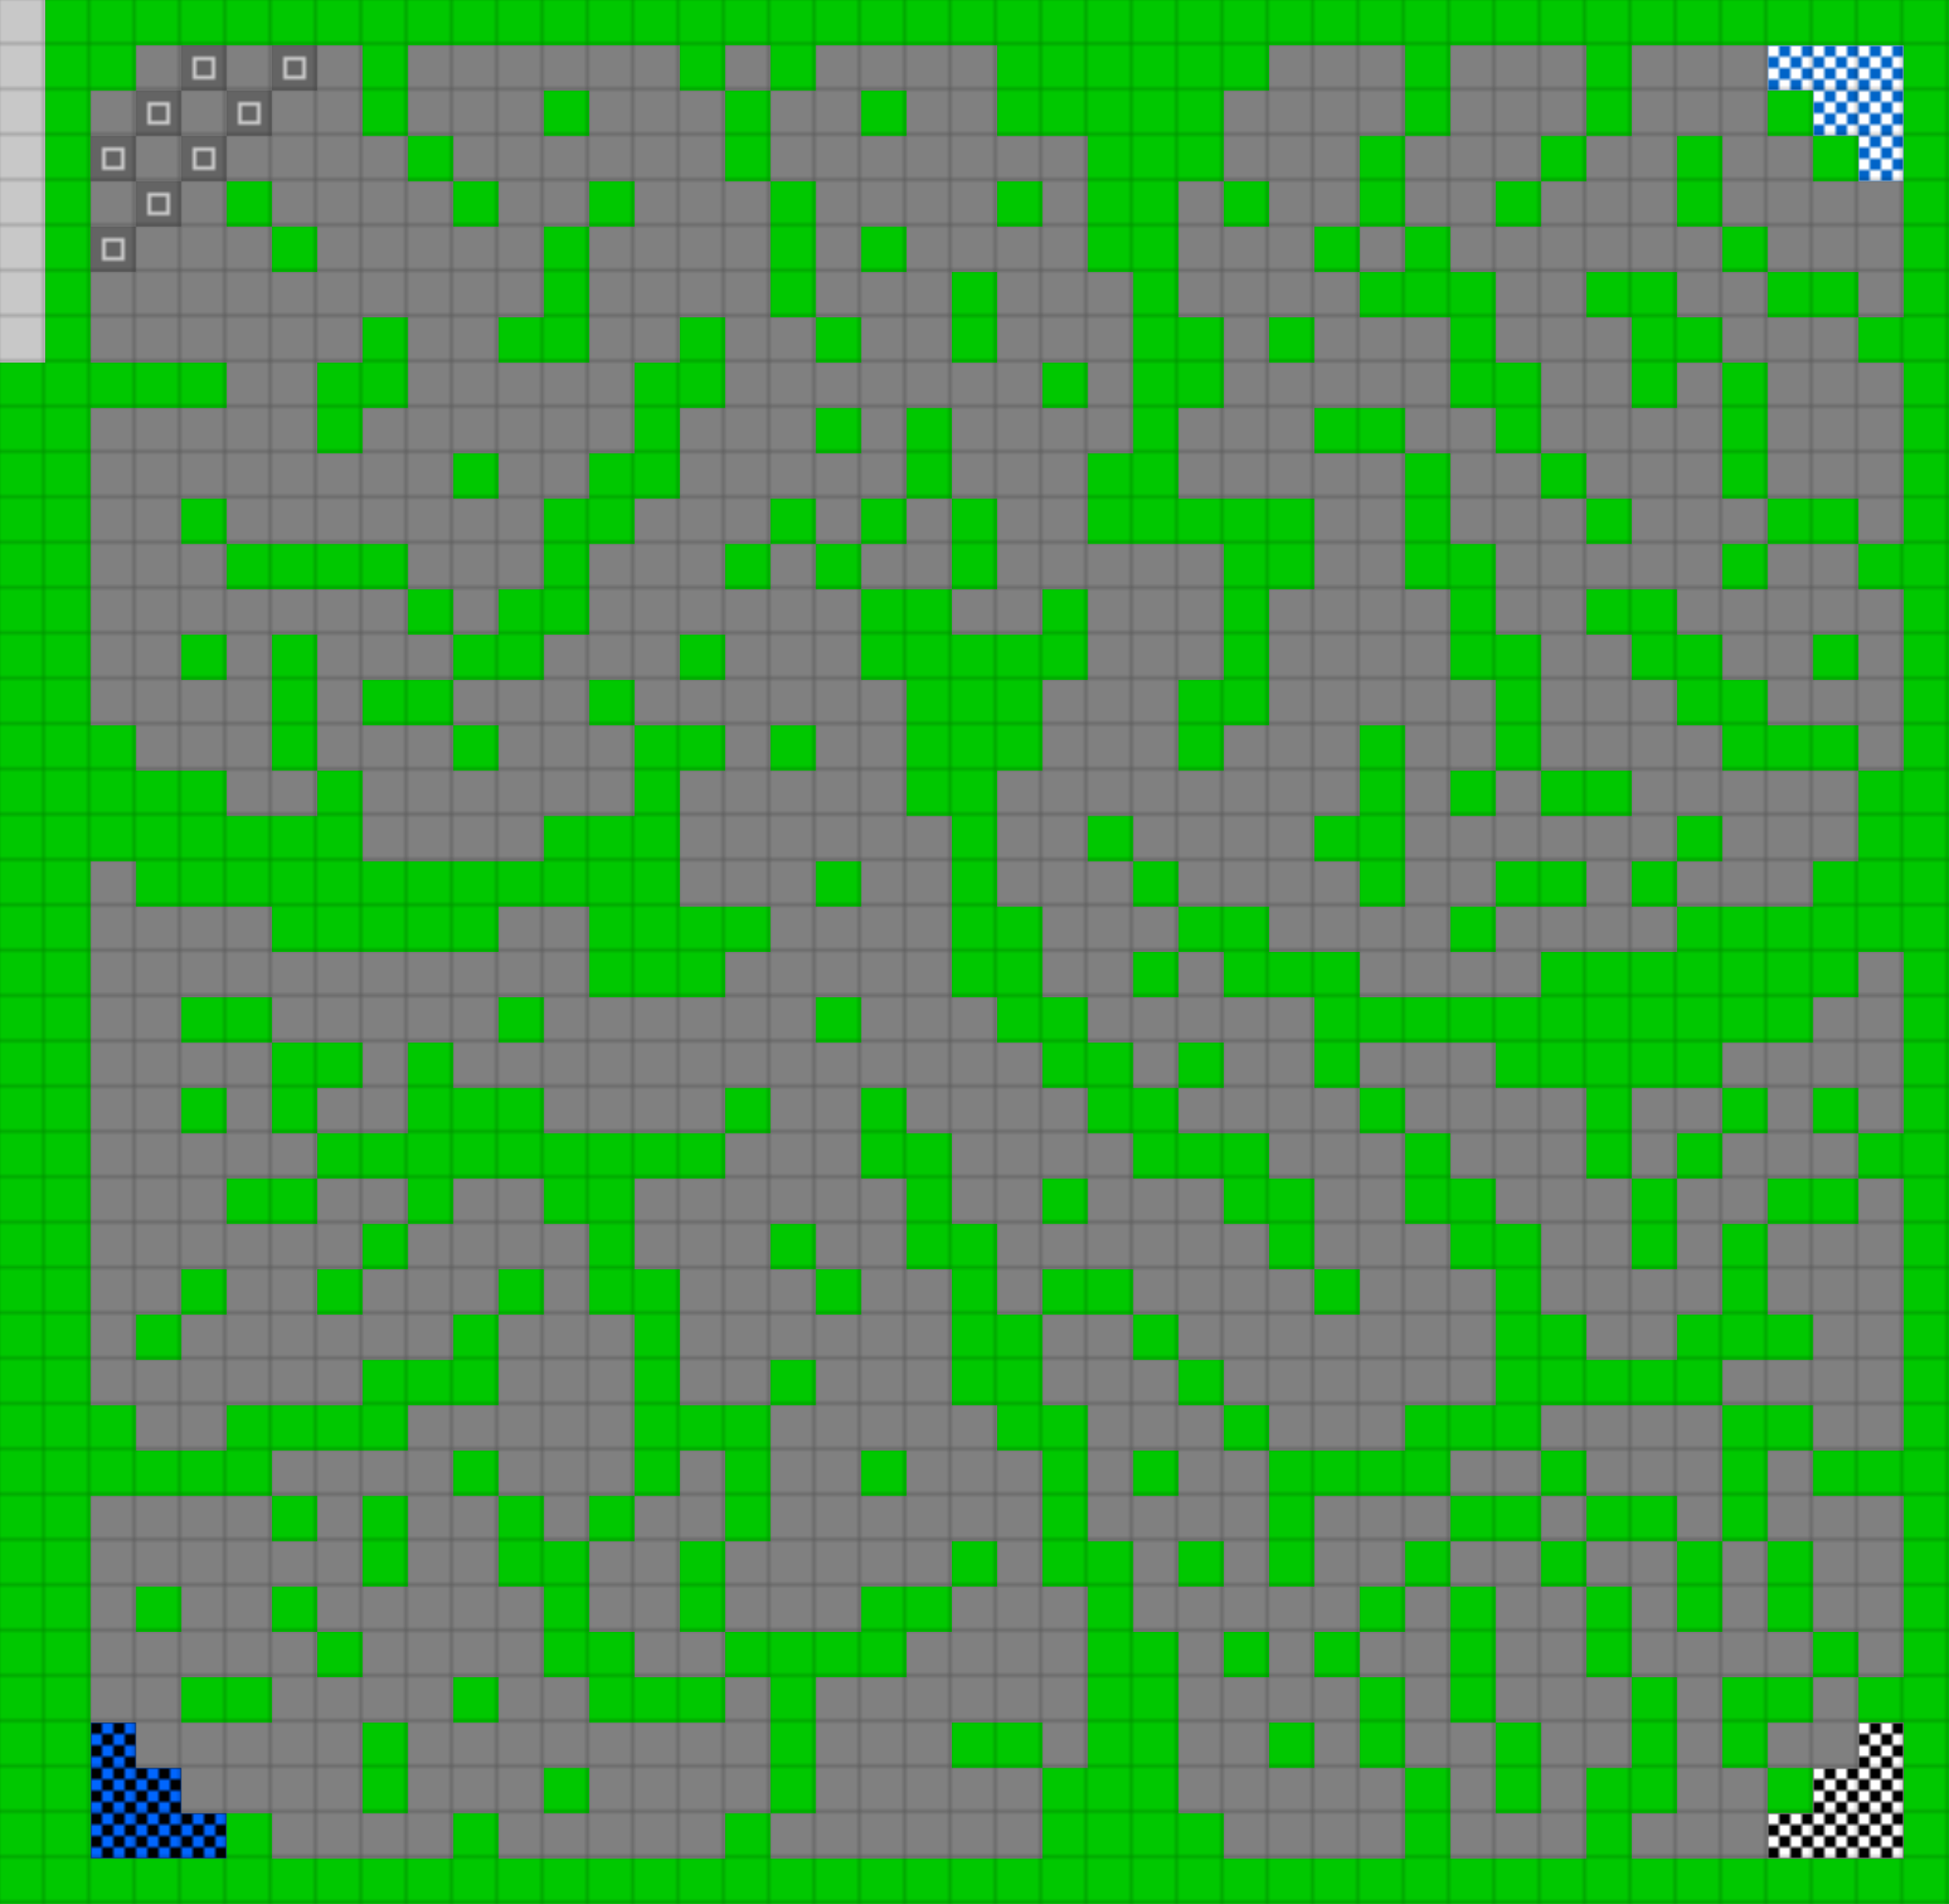 <svg height="504" width="516" id="mapSvgView" xmlns:xlink="http://www.w3.org/1999/xlink" version="1.1" xmlns="http://www.w3.org/2000/svg"> <defs> <style type="text/css"> .grass {fill: rgb(0, 200, 0);} .road {fill: rgb(128, 128, 128);} .start {fill: url(#startPattern)} .finish {fill: url(#finishPattern)} .mud {fill: rgb(100, 70, 0);} .sand {fill: rgb(230, 230, 115);} .water {fill: blue;} .earth {fill: brown;} .night {fill: black;} .parc {fill: rgb(200, 200, 200);} .cp1color {fill: rgb(0, 102, 255);} .cp2color {fill: rgb(0, 100, 200);} .cp3color {fill: rgb(0, 255, 102);} .cp4color {fill: rgb(0, 200, 0);} .cp5color {fill: rgb(255, 255, 0);} .cp6color {fill: rgb(200, 200, 0);} .cp7color {fill: rgb(255, 0, 0);} .cp8color {fill: rgb(200, 0, 0);} .cp9color {fill: rgb(255, 0, 255);} .cp1 {fill: url(#cp1pattern);} .cp2 {fill: url(#cp2pattern);} .cp3 {fill: url(#cp3pattern);} .cp4 {fill: url(#cp4pattern);} .cp5 {fill: url(#cp5pattern);} .cp6 {fill: url(#cp6pattern);} .cp7 {fill: url(#cp7pattern);} .cp8 {fill: url(#cp8pattern);} .cp9 {fill: url(#cp9pattern);} .primaryColor {fill: rgb(0, 255, 102);} </style> <pattern y="0" x="0" height="12" width="12" patternUnits="userSpaceOnUse" id="grid"> <line stroke-width="1" stroke="black" y2="12" x2="12" y1="0" x1="12"></line> <line stroke-width="1" stroke="black" y2="12" x2="12" y1="12" x1="0"></line> </pattern> <pattern y="0" x="0" height="12" width="12" patternUnits="userSpaceOnUse" id="finishPattern"> <rect fill="black" height="12" width="12" y="0" x="0"></rect> <path fill="white" d="M0,0L3,0L3,3L0,3L0,0M6,0L9,0L9,3L6,3L6,0M3,3L6,3L6,6L3,6L3,3M9,3L12,3L12,6L9,6L9,3"></path> <path fill="white" d="M0,6L3,6L3,9L0,9L0,6M6,6L9,6L9,9L6,9L6,6M3,9L6,9L6,12L3,12L3,9M9,9L12,9L12,12L9,12L9,9"></path> </pattern> <pattern y="0" x="0" height="12" width="12" patternUnits="userSpaceOnUse" id="startPattern"> <rect fill="rgb(100,100,100)" height="12" width="12" y="0" x="0"></rect> <rect stroke-width="1" stroke="rgb(200,200,200)" fill="none" height="5" width="5" y="3.5" x="3.5"></rect> &gt; </pattern> <pattern y="0" x="0" height="12" width="12" patternUnits="userSpaceOnUse" id="cp1pattern"> <rect class="cp1color" height="12" width="12" y="0" x="0"></rect> <path fill="black" d="M0,0L3,0L3,3L0,3L0,0M6,0L9,0L9,3L6,3L6,0M3,3L6,3L6,6L3,6L3,3M9,3L12,3L12,6L9,6L9,3"></path> <path fill="black" d="M0,6L3,6L3,9L0,9L0,6M6,6L9,6L9,9L6,9L6,6M3,9L6,9L6,12L3,12L3,9M9,9L12,9L12,12L9,12L9,9"></path> </pattern> <pattern y="0" x="0" height="12" width="12" patternUnits="userSpaceOnUse" id="cp2pattern"> <rect class="cp2color" height="12" width="12" y="0" x="0"></rect> <path fill="white" d="M0,0L3,0L3,3L0,3L0,0M6,0L9,0L9,3L6,3L6,0M3,3L6,3L6,6L3,6L3,3M9,3L12,3L12,6L9,6L9,3"></path> <path fill="white" d="M0,6L3,6L3,9L0,9L0,6M6,6L9,6L9,9L6,9L6,6M3,9L6,9L6,12L3,12L3,9M9,9L12,9L12,12L9,12L9,9"></path> </pattern> <pattern y="0" x="0" height="12" width="12" patternUnits="userSpaceOnUse" id="cp3pattern"> <rect class="cp3color" height="12" width="12" y="0" x="0"></rect> <path fill="black" d="M0,0L3,0L3,3L0,3L0,0M6,0L9,0L9,3L6,3L6,0M3,3L6,3L6,6L3,6L3,3M9,3L12,3L12,6L9,6L9,3"></path> <path fill="black" d="M0,6L3,6L3,9L0,9L0,6M6,6L9,6L9,9L6,9L6,6M3,9L6,9L6,12L3,12L3,9M9,9L12,9L12,12L9,12L9,9"></path> </pattern> <pattern y="0" x="0" height="12" width="12" patternUnits="userSpaceOnUse" id="cp4pattern"> <rect class="cp4color" height="12" width="12" y="0" x="0"></rect> <path fill="white" d="M0,0L3,0L3,3L0,3L0,0M6,0L9,0L9,3L6,3L6,0M3,3L6,3L6,6L3,6L3,3M9,3L12,3L12,6L9,6L9,3"></path> <path fill="white" d="M0,6L3,6L3,9L0,9L0,6M6,6L9,6L9,9L6,9L6,6M3,9L6,9L6,12L3,12L3,9M9,9L12,9L12,12L9,12L9,9"></path> </pattern> <pattern y="0" x="0" height="12" width="12" patternUnits="userSpaceOnUse" id="cp5pattern"> <rect class="cp5color" height="12" width="12" y="0" x="0"></rect> <path fill="black" d="M0,0L3,0L3,3L0,3L0,0M6,0L9,0L9,3L6,3L6,0M3,3L6,3L6,6L3,6L3,3M9,3L12,3L12,6L9,6L9,3"></path> <path fill="black" d="M0,6L3,6L3,9L0,9L0,6M6,6L9,6L9,9L6,9L6,6M3,9L6,9L6,12L3,12L3,9M9,9L12,9L12,12L9,12L9,9"></path> </pattern> <pattern y="0" x="0" height="12" width="12" patternUnits="userSpaceOnUse" id="cp6pattern"> <rect class="cp6color" height="12" width="12" y="0" x="0"></rect> <path fill="white" d="M0,0L3,0L3,3L0,3L0,0M6,0L9,0L9,3L6,3L6,0M3,3L6,3L6,6L3,6L3,3M9,3L12,3L12,6L9,6L9,3"></path> <path fill="white" d="M0,6L3,6L3,9L0,9L0,6M6,6L9,6L9,9L6,9L6,6M3,9L6,9L6,12L3,12L3,9M9,9L12,9L12,12L9,12L9,9"></path> </pattern> <pattern y="0" x="0" height="12" width="12" patternUnits="userSpaceOnUse" id="cp7pattern"> <rect class="cp7color" height="12" width="12" y="0" x="0"></rect> <path fill="black" d="M0,0L3,0L3,3L0,3L0,0M6,0L9,0L9,3L6,3L6,0M3,3L6,3L6,6L3,6L3,3M9,3L12,3L12,6L9,6L9,3"></path> <path fill="black" d="M0,6L3,6L3,9L0,9L0,6M6,6L9,6L9,9L6,9L6,6M3,9L6,9L6,12L3,12L3,9M9,9L12,9L12,12L9,12L9,9"></path> </pattern> <pattern y="0" x="0" height="12" width="12" patternUnits="userSpaceOnUse" id="cp8pattern"> <rect class="cp8color" height="12" width="12" y="0" x="0"></rect> <path fill="white" d="M0,0L3,0L3,3L0,3L0,0M6,0L9,0L9,3L6,3L6,0M3,3L6,3L6,6L3,6L3,3M9,3L12,3L12,6L9,6L9,3"></path> <path fill="white" d="M0,6L3,6L3,9L0,9L0,6M6,6L9,6L9,9L6,9L6,6M3,9L6,9L6,12L3,12L3,9M9,9L12,9L12,12L9,12L9,9"></path> </pattern> <pattern y="0" x="0" height="12" width="12" patternUnits="userSpaceOnUse" id="cp9pattern"> <rect class="cp9color" height="12" width="12" y="0" x="0"></rect> <path fill="black" d="M0,0L3,0L3,3L0,3L0,0M6,0L9,0L9,3L6,3L6,0M3,3L6,3L6,6L3,6L3,3M9,3L12,3L12,6L9,6L9,3"></path> <path fill="black" d="M0,6L3,6L3,9L0,9L0,6M6,6L9,6L9,9L6,9L6,6M3,9L6,9L6,12L3,12L3,9M9,9L12,9L12,12L9,12L9,9"></path> </pattern> </defs> <rect height="100%" width="100%" y="0" x="0" class="road" id="mainfill"></rect> <g id="paths"><path class="cp1" d="M24,456L24,456L36,456L36,468L48,468L48,480L60,480L60,492L24,492Z"></path><path class="cp2" d="M468,12L468,12L504,12L504,48L492,48L492,36L480,36L480,24L468,24Z"></path><path class="parc" d="M0,0L0,0L12,0L12,96L0,96Z"></path><path class="grass" d="M12,0L12,0L516,0L516,504L0,504L0,96L12,96L12,0M48,12L48,12L36,12L36,24L24,24L24,96L60,96L60,108L24,108L24,192L36,192L36,204L60,204L60,216L84,216L84,204L72,204L72,168L84,168L84,204L96,204L96,228L144,228L144,216L168,216L168,192L156,192L156,180L168,180L168,192L192,192L192,204L180,204L180,240L204,240L204,252L192,252L192,264L156,264L156,240L132,240L132,252L72,252L72,240L36,240L36,228L24,228L24,372L36,372L36,384L60,384L60,372L96,372L96,360L120,360L120,348L132,348L132,336L144,336L144,348L132,348L132,372L108,372L108,384L72,384L72,396L24,396L24,492L60,492L60,480L72,480L72,492L120,492L120,480L132,480L132,492L192,492L192,480L204,480L204,444L192,444L192,432L180,432L180,408L192,408L192,384L180,384L180,396L168,396L168,348L156,348L156,324L144,324L144,312L120,312L120,324L108,324L108,312L84,312L84,300L72,300L72,276L48,276L48,264L72,264L72,276L96,276L96,288L84,288L84,300L108,300L108,276L120,276L120,288L144,288L144,300L192,300L192,288L204,288L204,300L192,300L192,312L168,312L168,336L180,336L180,372L204,372L204,360L216,360L216,372L204,372L204,408L192,408L192,432L228,432L228,420L252,420L252,408L264,408L264,420L252,420L252,432L240,432L240,444L216,444L216,480L204,480L204,492L276,492L276,468L252,468L252,456L276,456L276,468L288,468L288,420L276,420L276,384L264,384L264,372L252,372L252,336L240,336L240,312L228,312L228,288L240,288L240,300L252,300L252,324L264,324L264,348L276,348L276,336L300,336L300,348L276,348L276,372L288,372L288,408L300,408L300,432L312,432L312,480L324,480L324,492L372,492L372,468L360,468L360,444L348,444L348,432L360,432L360,420L372,420L372,408L384,408L384,396L348,396L348,420L336,420L336,384L324,384L324,372L312,372L312,360L300,360L300,348L312,348L312,360L324,360L324,372L336,372L336,384L372,384L372,372L396,372L396,336L384,336L384,324L372,324L372,300L360,300L360,288L348,288L348,264L324,264L324,252L312,252L312,240L300,240L300,228L288,228L288,216L300,216L300,228L312,228L312,240L336,240L336,252L360,252L360,264L408,264L408,252L444,252L444,240L432,240L432,228L444,228L444,216L456,216L456,228L444,228L444,240L480,240L480,228L492,228L492,204L456,204L456,192L444,192L444,180L432,180L432,168L420,168L420,156L444,156L444,168L456,168L456,180L468,180L468,192L492,192L492,204L504,204L504,156L492,156L492,144L468,144L468,132L456,132L456,96L444,96L444,108L432,108L432,84L420,84L420,72L444,72L444,84L456,84L456,96L468,96L468,132L492,132L492,144L504,144L504,96L492,96L492,84L468,84L468,72L456,72L456,60L444,60L444,36L456,36L456,60L468,60L468,72L492,72L492,84L504,84L504,12L432,12L432,36L420,36L420,12L384,12L384,36L372,36L372,12L336,12L336,24L324,24L324,48L312,48L312,84L324,84L324,108L312,108L312,132L348,132L348,156L336,156L336,192L324,192L324,204L312,204L312,180L324,180L324,144L288,144L288,120L300,120L300,72L288,72L288,36L264,36L264,12L216,12L216,24L204,24L204,12L192,12L192,24L180,24L180,12L108,12L108,36L96,36L96,12L48,12M192,24L192,24L204,24L204,48L192,48L192,24M108,36L108,36L120,36L120,48L108,48L108,36M144,24L144,24L156,24L156,36L144,36L144,24M228,24L228,24L240,24L240,36L228,36L228,24M372,36L372,36L372,60L360,60L360,36L372,36M420,36L420,36L420,48L408,48L408,36L420,36M468,24L468,24L480,24L480,36L468,36L468,24M480,36L480,36L492,36L492,48L480,48L480,36M120,48L120,48L132,48L132,60L120,60L120,48M204,48L204,48L216,48L216,84L204,84L204,48M324,48L324,48L336,48L336,60L324,60L324,48M408,48L408,48L408,60L396,60L396,48L408,48M60,48L60,48L72,48L72,60L60,60L60,48M72,60L72,60L84,60L84,72L72,72L72,60M156,48L156,48L168,48L168,60L156,60L156,48M156,60L156,60L156,96L132,96L132,84L144,84L144,60L156,60M264,48L264,48L276,48L276,60L264,60L264,48M372,60L372,60L384,60L384,72L396,72L396,96L408,96L408,120L396,120L396,108L384,108L384,84L360,84L360,72L348,72L348,60L360,60L360,72L372,72L372,60M228,60L228,60L240,60L240,72L228,72L228,60M216,84L216,84L228,84L228,96L216,96L216,84M252,72L252,72L264,72L264,96L252,96L252,72M96,84L96,84L108,84L108,108L96,108L96,120L84,120L84,96L96,96L96,84M180,84L180,84L192,84L192,108L180,108L180,132L168,132L168,144L156,144L156,168L144,168L144,180L120,180L120,168L108,168L108,156L60,156L60,144L48,144L48,132L60,132L60,144L108,144L108,156L120,156L120,168L132,168L132,156L144,156L144,132L156,132L156,120L168,120L168,96L180,96L180,84M336,84L336,84L348,84L348,96L336,96L336,84M276,96L276,96L288,96L288,108L276,108L276,96M216,108L216,108L228,108L228,120L216,120L216,108M240,108L240,108L252,108L252,132L240,132L240,108M348,108L348,108L372,108L372,120L348,120L348,108M372,120L372,120L384,120L384,144L396,144L396,168L408,168L408,204L396,204L396,180L384,180L384,156L372,156L372,120M408,120L408,120L420,120L420,132L408,132L408,120M120,120L120,120L132,120L132,132L120,132L120,120M252,132L252,132L264,132L264,156L252,156L252,132M240,132L240,132L240,144L228,144L228,132L240,132M420,132L420,132L432,132L432,144L420,144L420,132M204,132L204,132L216,132L216,144L204,144L204,132M216,144L216,144L228,144L228,156L216,156L216,144M204,144L204,144L204,156L192,156L192,144L204,144M468,144L468,144L468,156L456,156L456,144L468,144M228,156L228,156L252,156L252,168L276,168L276,156L288,156L288,180L276,180L276,204L264,204L264,240L276,240L276,264L288,264L288,276L300,276L300,288L312,288L312,276L324,276L324,288L312,288L312,300L336,300L336,312L348,312L348,336L336,336L336,324L324,324L324,312L300,312L300,300L288,300L288,288L276,288L276,276L264,276L264,264L252,264L252,216L240,216L240,180L228,180L228,156M48,168L48,168L60,168L60,180L48,180L48,168M120,180L120,180L120,192L96,192L96,180L120,180M180,168L180,168L192,168L192,180L180,180L180,168M480,168L480,168L492,168L492,180L480,180L480,168M120,192L120,192L132,192L132,204L120,204L120,192M204,192L204,192L216,192L216,204L204,204L204,192M360,192L360,192L372,192L372,240L360,240L360,228L348,228L348,216L360,216L360,192M408,204L408,204L432,204L432,216L408,216L408,204M396,204L396,204L396,216L384,216L384,204L396,204M216,228L216,228L228,228L228,240L216,240L216,228M396,228L396,228L420,228L420,240L396,240L396,228M396,240L396,240L396,252L384,252L384,240L396,240M312,252L312,252L312,264L300,264L300,252L312,252M504,252L504,252L492,252L492,264L480,264L480,276L456,276L456,288L432,288L432,312L420,312L420,288L396,288L396,276L360,276L360,288L372,288L372,300L384,300L384,312L396,312L396,324L408,324L408,348L420,348L420,360L444,360L444,348L456,348L456,324L468,324L468,312L492,312L492,300L480,300L480,288L492,288L492,300L504,300L504,252M132,264L132,264L144,264L144,276L132,276L132,264M216,264L216,264L228,264L228,276L216,276L216,264M456,288L456,288L468,288L468,300L456,300L456,288M48,288L48,288L60,288L60,300L48,300L48,288M456,300L456,300L456,312L444,312L444,300L456,300M84,312L84,312L84,324L60,324L60,312L84,312M432,312L432,312L444,312L444,336L432,336L432,312M504,312L504,312L492,312L492,324L468,324L468,348L480,348L480,360L456,360L456,372L408,372L408,384L384,384L384,396L408,396L408,384L420,384L420,396L408,396L408,408L384,408L384,420L372,420L372,432L360,432L360,444L372,444L372,468L384,468L384,492L420,492L420,468L432,468L432,444L420,444L420,420L408,420L408,408L420,408L420,396L444,396L444,408L420,408L420,420L432,420L432,444L444,444L444,480L432,480L432,492L504,492L504,456L492,456L492,444L480,444L480,432L468,432L468,408L456,408L456,372L480,372L480,384L468,384L468,408L480,408L480,432L492,432L492,444L504,444L504,396L480,396L480,384L504,384L504,312M108,324L108,324L108,336L96,336L96,324L108,324M276,312L276,312L288,312L288,324L276,324L276,312M96,336L96,336L96,348L84,348L84,336L96,336M204,324L204,324L216,324L216,336L204,336L204,324M216,336L216,336L228,336L228,348L216,348L216,336M348,336L348,336L360,336L360,348L348,348L348,336M48,336L48,336L60,336L60,348L48,348L48,336M48,348L48,348L48,360L36,360L36,348L48,348M72,396L72,396L84,396L84,408L72,408L72,396M120,384L120,384L132,384L132,396L120,396L120,384M132,396L132,396L144,396L144,408L156,408L156,396L168,396L168,408L156,408L156,432L168,432L168,444L192,444L192,456L156,456L156,444L144,444L144,420L132,420L132,396M228,384L228,384L240,384L240,396L228,396L228,384M300,384L300,384L312,384L312,396L300,396L300,384M96,396L96,396L108,396L108,420L96,420L96,396M444,408L444,408L456,408L456,432L444,432L444,408M312,408L312,408L324,408L324,420L312,420L312,408M384,420L384,420L396,420L396,456L384,456L384,420M36,420L36,420L48,420L48,432L36,432L36,420M72,420L72,420L84,420L84,432L72,432L72,420M84,432L84,432L96,432L96,444L84,444L84,432M324,432L324,432L336,432L336,444L324,444L324,432M480,444L480,444L480,456L468,456L468,468L456,468L456,444L480,444M48,444L48,444L72,444L72,456L48,456L48,444M120,444L120,444L132,444L132,456L120,456L120,444M396,456L396,456L408,456L408,480L396,480L396,456M96,456L96,456L108,456L108,480L96,480L96,456M336,456L336,456L348,456L348,468L336,468L336,456M468,468L468,468L480,468L480,480L468,480L468,468M144,468L144,468L156,468L156,480L144,480Z"></path><path class="start" d="M48,12L48,12L60,12L60,24L48,24L48,12M60,24L60,24L72,24L72,12L84,12L84,24L72,24L72,36L60,36L60,24M48,24L48,24L48,36L36,36L36,24L48,24M48,36L48,36L60,36L60,48L48,48L48,36M36,36L36,36L36,48L24,48L24,36L36,36M36,48L36,48L48,48L48,60L36,60L36,48M36,60L36,60L36,72L24,72L24,60Z"></path><path class="finish" d="M492,456L492,456L504,456L504,492L468,492L468,480L480,480L480,468L492,468Z"></path></g> <rect opacity=".3" fill="url(#grid)" height="100%" width="100%" y="0" x="0"></rect></svg>